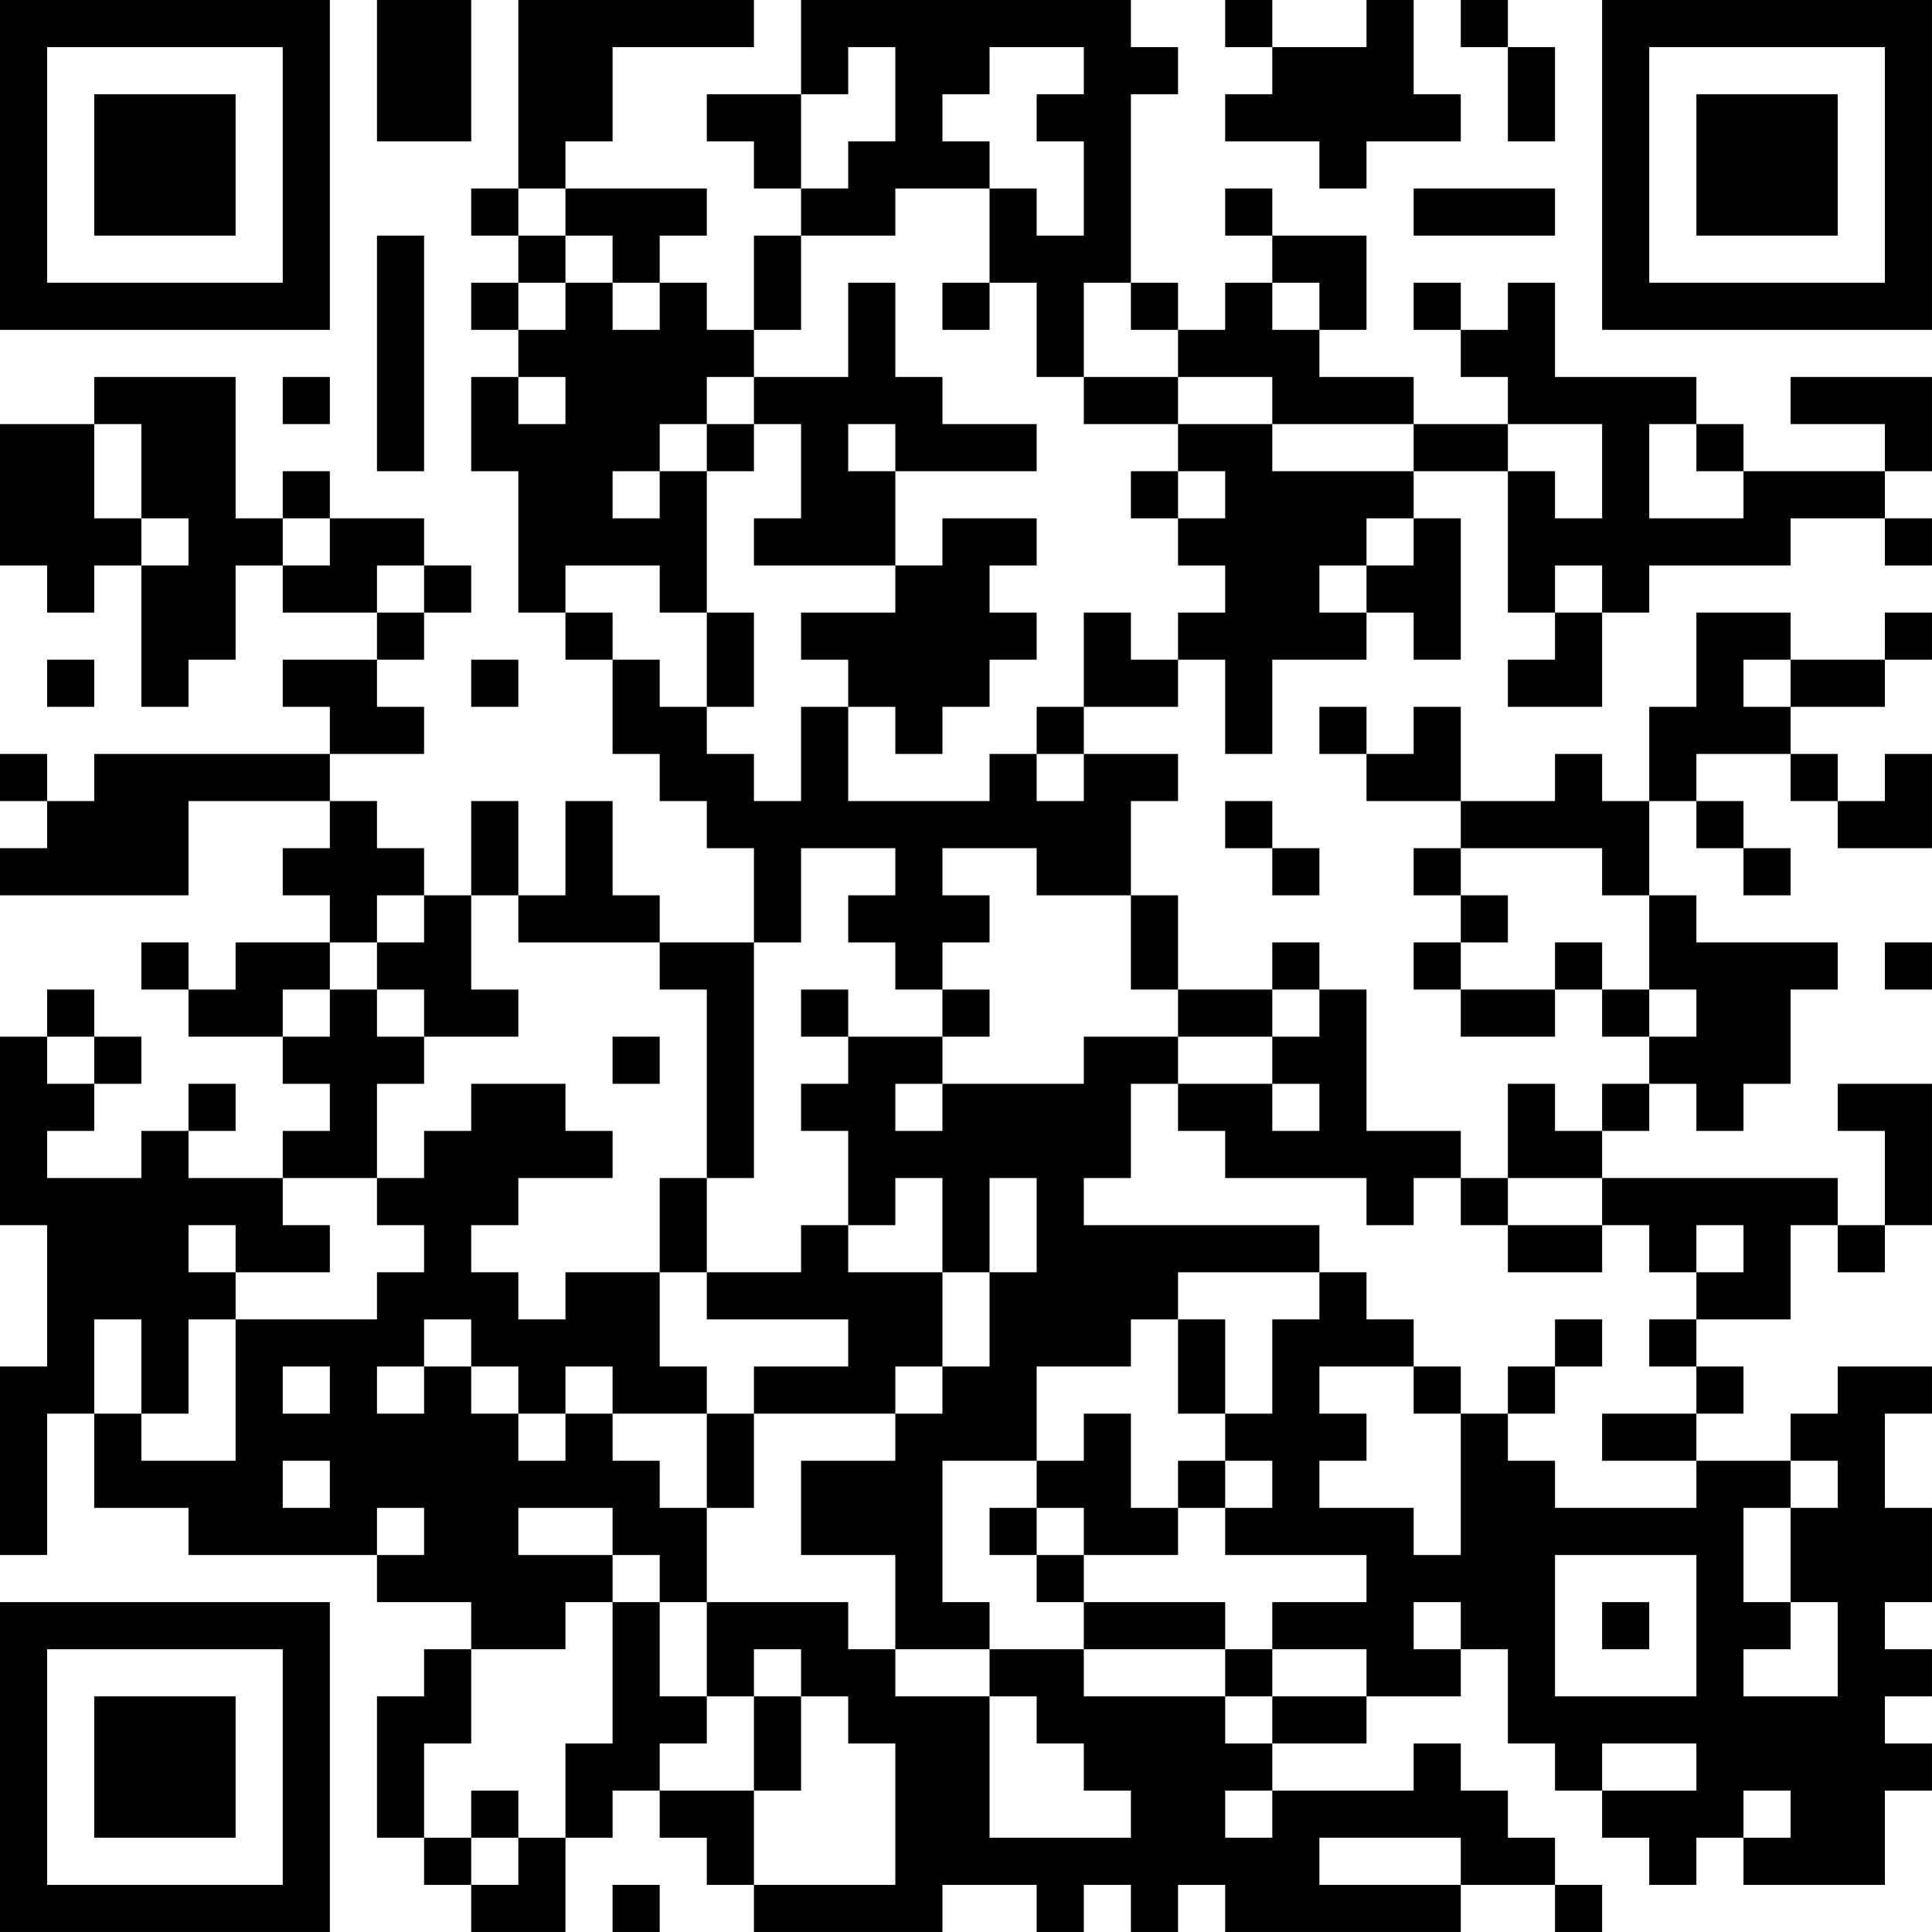 <?xml version="1.0" encoding="UTF-8"?>
<svg xmlns="http://www.w3.org/2000/svg" version="1.1" width="200" height="200" viewBox="0 0 200 200"><rect x="0" y="0" width="200" height="200" fill="#ffffff"/><g transform="scale(4.878)"><g transform="translate(0,0)"><path fill-rule="evenodd" d="M8 0L8 3L10 3L10 0ZM11 0L11 4L10 4L10 5L11 5L11 6L10 6L10 7L11 7L11 8L10 8L10 10L11 10L11 13L12 13L12 14L13 14L13 16L14 16L14 17L15 17L15 18L16 18L16 20L14 20L14 19L13 19L13 17L12 17L12 19L11 19L11 17L10 17L10 19L9 19L9 18L8 18L8 17L7 17L7 16L9 16L9 15L8 15L8 14L9 14L9 13L10 13L10 12L9 12L9 11L7 11L7 10L6 10L6 11L5 11L5 8L2 8L2 9L0 9L0 12L1 12L1 13L2 13L2 12L3 12L3 15L4 15L4 14L5 14L5 12L6 12L6 13L8 13L8 14L6 14L6 15L7 15L7 16L2 16L2 17L1 17L1 16L0 16L0 17L1 17L1 18L0 18L0 19L4 19L4 17L7 17L7 18L6 18L6 19L7 19L7 20L5 20L5 21L4 21L4 20L3 20L3 21L4 21L4 22L6 22L6 23L7 23L7 24L6 24L6 25L4 25L4 24L5 24L5 23L4 23L4 24L3 24L3 25L1 25L1 24L2 24L2 23L3 23L3 22L2 22L2 21L1 21L1 22L0 22L0 26L1 26L1 29L0 29L0 33L1 33L1 30L2 30L2 32L4 32L4 33L8 33L8 34L10 34L10 35L9 35L9 36L8 36L8 39L9 39L9 40L10 40L10 41L12 41L12 39L13 39L13 38L14 38L14 39L15 39L15 40L16 40L16 41L20 41L20 40L22 40L22 41L23 41L23 40L24 40L24 41L25 41L25 40L26 40L26 41L31 41L31 40L33 40L33 41L34 41L34 40L33 40L33 39L32 39L32 38L31 38L31 37L30 37L30 38L27 38L27 37L29 37L29 36L31 36L31 35L32 35L32 37L33 37L33 38L34 38L34 39L35 39L35 40L36 40L36 39L37 39L37 40L40 40L40 38L41 38L41 37L40 37L40 36L41 36L41 35L40 35L40 34L41 34L41 32L40 32L40 30L41 30L41 29L39 29L39 30L38 30L38 31L36 31L36 30L37 30L37 29L36 29L36 28L38 28L38 26L39 26L39 27L40 27L40 26L41 26L41 23L39 23L39 24L40 24L40 26L39 26L39 25L34 25L34 24L35 24L35 23L36 23L36 24L37 24L37 23L38 23L38 21L39 21L39 20L36 20L36 19L35 19L35 17L36 17L36 18L37 18L37 19L38 19L38 18L37 18L37 17L36 17L36 16L38 16L38 17L39 17L39 18L41 18L41 16L40 16L40 17L39 17L39 16L38 16L38 15L40 15L40 14L41 14L41 13L40 13L40 14L38 14L38 13L36 13L36 15L35 15L35 17L34 17L34 16L33 16L33 17L31 17L31 15L30 15L30 16L29 16L29 15L28 15L28 16L29 16L29 17L31 17L31 18L30 18L30 19L31 19L31 20L30 20L30 21L31 21L31 22L33 22L33 21L34 21L34 22L35 22L35 23L34 23L34 24L33 24L33 23L32 23L32 25L31 25L31 24L29 24L29 21L28 21L28 20L27 20L27 21L25 21L25 19L24 19L24 17L25 17L25 16L23 16L23 15L25 15L25 14L26 14L26 16L27 16L27 14L29 14L29 13L30 13L30 14L31 14L31 11L30 11L30 10L32 10L32 13L33 13L33 14L32 14L32 15L34 15L34 13L35 13L35 12L38 12L38 11L40 11L40 12L41 12L41 11L40 11L40 10L41 10L41 8L38 8L38 9L40 9L40 10L37 10L37 9L36 9L36 8L33 8L33 6L32 6L32 7L31 7L31 6L30 6L30 7L31 7L31 8L32 8L32 9L30 9L30 8L28 8L28 7L29 7L29 5L27 5L27 4L26 4L26 5L27 5L27 6L26 6L26 7L25 7L25 6L24 6L24 2L25 2L25 1L24 1L24 0L17 0L17 2L15 2L15 3L16 3L16 4L17 4L17 5L16 5L16 7L15 7L15 6L14 6L14 5L15 5L15 4L12 4L12 3L13 3L13 1L16 1L16 0ZM26 0L26 1L27 1L27 2L26 2L26 3L28 3L28 4L29 4L29 3L31 3L31 2L30 2L30 0L29 0L29 1L27 1L27 0ZM31 0L31 1L32 1L32 3L33 3L33 1L32 1L32 0ZM18 1L18 2L17 2L17 4L18 4L18 3L19 3L19 1ZM21 1L21 2L20 2L20 3L21 3L21 4L19 4L19 5L17 5L17 7L16 7L16 8L15 8L15 9L14 9L14 10L13 10L13 11L14 11L14 10L15 10L15 13L14 13L14 12L12 12L12 13L13 13L13 14L14 14L14 15L15 15L15 16L16 16L16 17L17 17L17 15L18 15L18 17L21 17L21 16L22 16L22 17L23 17L23 16L22 16L22 15L23 15L23 13L24 13L24 14L25 14L25 13L26 13L26 12L25 12L25 11L26 11L26 10L25 10L25 9L27 9L27 10L30 10L30 9L27 9L27 8L25 8L25 7L24 7L24 6L23 6L23 8L22 8L22 6L21 6L21 4L22 4L22 5L23 5L23 3L22 3L22 2L23 2L23 1ZM11 4L11 5L12 5L12 6L11 6L11 7L12 7L12 6L13 6L13 7L14 7L14 6L13 6L13 5L12 5L12 4ZM30 4L30 5L33 5L33 4ZM8 5L8 10L9 10L9 5ZM18 6L18 8L16 8L16 9L15 9L15 10L16 10L16 9L17 9L17 11L16 11L16 12L19 12L19 13L17 13L17 14L18 14L18 15L19 15L19 16L20 16L20 15L21 15L21 14L22 14L22 13L21 13L21 12L22 12L22 11L20 11L20 12L19 12L19 10L22 10L22 9L20 9L20 8L19 8L19 6ZM20 6L20 7L21 7L21 6ZM27 6L27 7L28 7L28 6ZM6 8L6 9L7 9L7 8ZM11 8L11 9L12 9L12 8ZM23 8L23 9L25 9L25 8ZM2 9L2 11L3 11L3 12L4 12L4 11L3 11L3 9ZM18 9L18 10L19 10L19 9ZM32 9L32 10L33 10L33 11L34 11L34 9ZM35 9L35 11L37 11L37 10L36 10L36 9ZM24 10L24 11L25 11L25 10ZM6 11L6 12L7 12L7 11ZM29 11L29 12L28 12L28 13L29 13L29 12L30 12L30 11ZM8 12L8 13L9 13L9 12ZM33 12L33 13L34 13L34 12ZM15 13L15 15L16 15L16 13ZM1 14L1 15L2 15L2 14ZM10 14L10 15L11 15L11 14ZM37 14L37 15L38 15L38 14ZM26 17L26 18L27 18L27 19L28 19L28 18L27 18L27 17ZM17 18L17 20L16 20L16 25L15 25L15 21L14 21L14 20L11 20L11 19L10 19L10 21L11 21L11 22L9 22L9 21L8 21L8 20L9 20L9 19L8 19L8 20L7 20L7 21L6 21L6 22L7 22L7 21L8 21L8 22L9 22L9 23L8 23L8 25L6 25L6 26L7 26L7 27L5 27L5 26L4 26L4 27L5 27L5 28L4 28L4 30L3 30L3 28L2 28L2 30L3 30L3 31L5 31L5 28L8 28L8 27L9 27L9 26L8 26L8 25L9 25L9 24L10 24L10 23L12 23L12 24L13 24L13 25L11 25L11 26L10 26L10 27L11 27L11 28L12 28L12 27L14 27L14 29L15 29L15 30L13 30L13 29L12 29L12 30L11 30L11 29L10 29L10 28L9 28L9 29L8 29L8 30L9 30L9 29L10 29L10 30L11 30L11 31L12 31L12 30L13 30L13 31L14 31L14 32L15 32L15 34L14 34L14 33L13 33L13 32L11 32L11 33L13 33L13 34L12 34L12 35L10 35L10 37L9 37L9 39L10 39L10 40L11 40L11 39L12 39L12 37L13 37L13 34L14 34L14 36L15 36L15 37L14 37L14 38L16 38L16 40L19 40L19 37L18 37L18 36L17 36L17 35L16 35L16 36L15 36L15 34L18 34L18 35L19 35L19 36L21 36L21 39L24 39L24 38L23 38L23 37L22 37L22 36L21 36L21 35L23 35L23 36L26 36L26 37L27 37L27 36L29 36L29 35L27 35L27 34L29 34L29 33L26 33L26 32L27 32L27 31L26 31L26 30L27 30L27 28L28 28L28 27L29 27L29 28L30 28L30 29L28 29L28 30L29 30L29 31L28 31L28 32L30 32L30 33L31 33L31 30L32 30L32 31L33 31L33 32L36 32L36 31L34 31L34 30L36 30L36 29L35 29L35 28L36 28L36 27L37 27L37 26L36 26L36 27L35 27L35 26L34 26L34 25L32 25L32 26L31 26L31 25L30 25L30 26L29 26L29 25L26 25L26 24L25 24L25 23L27 23L27 24L28 24L28 23L27 23L27 22L28 22L28 21L27 21L27 22L25 22L25 21L24 21L24 19L22 19L22 18L20 18L20 19L21 19L21 20L20 20L20 21L19 21L19 20L18 20L18 19L19 19L19 18ZM31 18L31 19L32 19L32 20L31 20L31 21L33 21L33 20L34 20L34 21L35 21L35 22L36 22L36 21L35 21L35 19L34 19L34 18ZM40 20L40 21L41 21L41 20ZM17 21L17 22L18 22L18 23L17 23L17 24L18 24L18 26L17 26L17 27L15 27L15 25L14 25L14 27L15 27L15 28L18 28L18 29L16 29L16 30L15 30L15 32L16 32L16 30L19 30L19 31L17 31L17 33L19 33L19 35L21 35L21 34L20 34L20 31L22 31L22 32L21 32L21 33L22 33L22 34L23 34L23 35L26 35L26 36L27 36L27 35L26 35L26 34L23 34L23 33L25 33L25 32L26 32L26 31L25 31L25 32L24 32L24 30L23 30L23 31L22 31L22 29L24 29L24 28L25 28L25 30L26 30L26 28L25 28L25 27L28 27L28 26L23 26L23 25L24 25L24 23L25 23L25 22L23 22L23 23L20 23L20 22L21 22L21 21L20 21L20 22L18 22L18 21ZM1 22L1 23L2 23L2 22ZM13 22L13 23L14 23L14 22ZM19 23L19 24L20 24L20 23ZM19 25L19 26L18 26L18 27L20 27L20 29L19 29L19 30L20 30L20 29L21 29L21 27L22 27L22 25L21 25L21 27L20 27L20 25ZM32 26L32 27L34 27L34 26ZM33 28L33 29L32 29L32 30L33 30L33 29L34 29L34 28ZM6 29L6 30L7 30L7 29ZM30 29L30 30L31 30L31 29ZM6 31L6 32L7 32L7 31ZM38 31L38 32L37 32L37 34L38 34L38 35L37 35L37 36L39 36L39 34L38 34L38 32L39 32L39 31ZM8 32L8 33L9 33L9 32ZM22 32L22 33L23 33L23 32ZM33 33L33 36L36 36L36 33ZM30 34L30 35L31 35L31 34ZM34 34L34 35L35 35L35 34ZM16 36L16 38L17 38L17 36ZM34 37L34 38L36 38L36 37ZM10 38L10 39L11 39L11 38ZM26 38L26 39L27 39L27 38ZM37 38L37 39L38 39L38 38ZM28 39L28 40L31 40L31 39ZM13 40L13 41L14 41L14 40ZM0 0L0 7L7 7L7 0ZM1 1L1 6L6 6L6 1ZM2 2L2 5L5 5L5 2ZM34 0L34 7L41 7L41 0ZM35 1L35 6L40 6L40 1ZM36 2L36 5L39 5L39 2ZM0 34L0 41L7 41L7 34ZM1 35L1 40L6 40L6 35ZM2 36L2 39L5 39L5 36Z" fill="#000000"/></g></g></svg>

